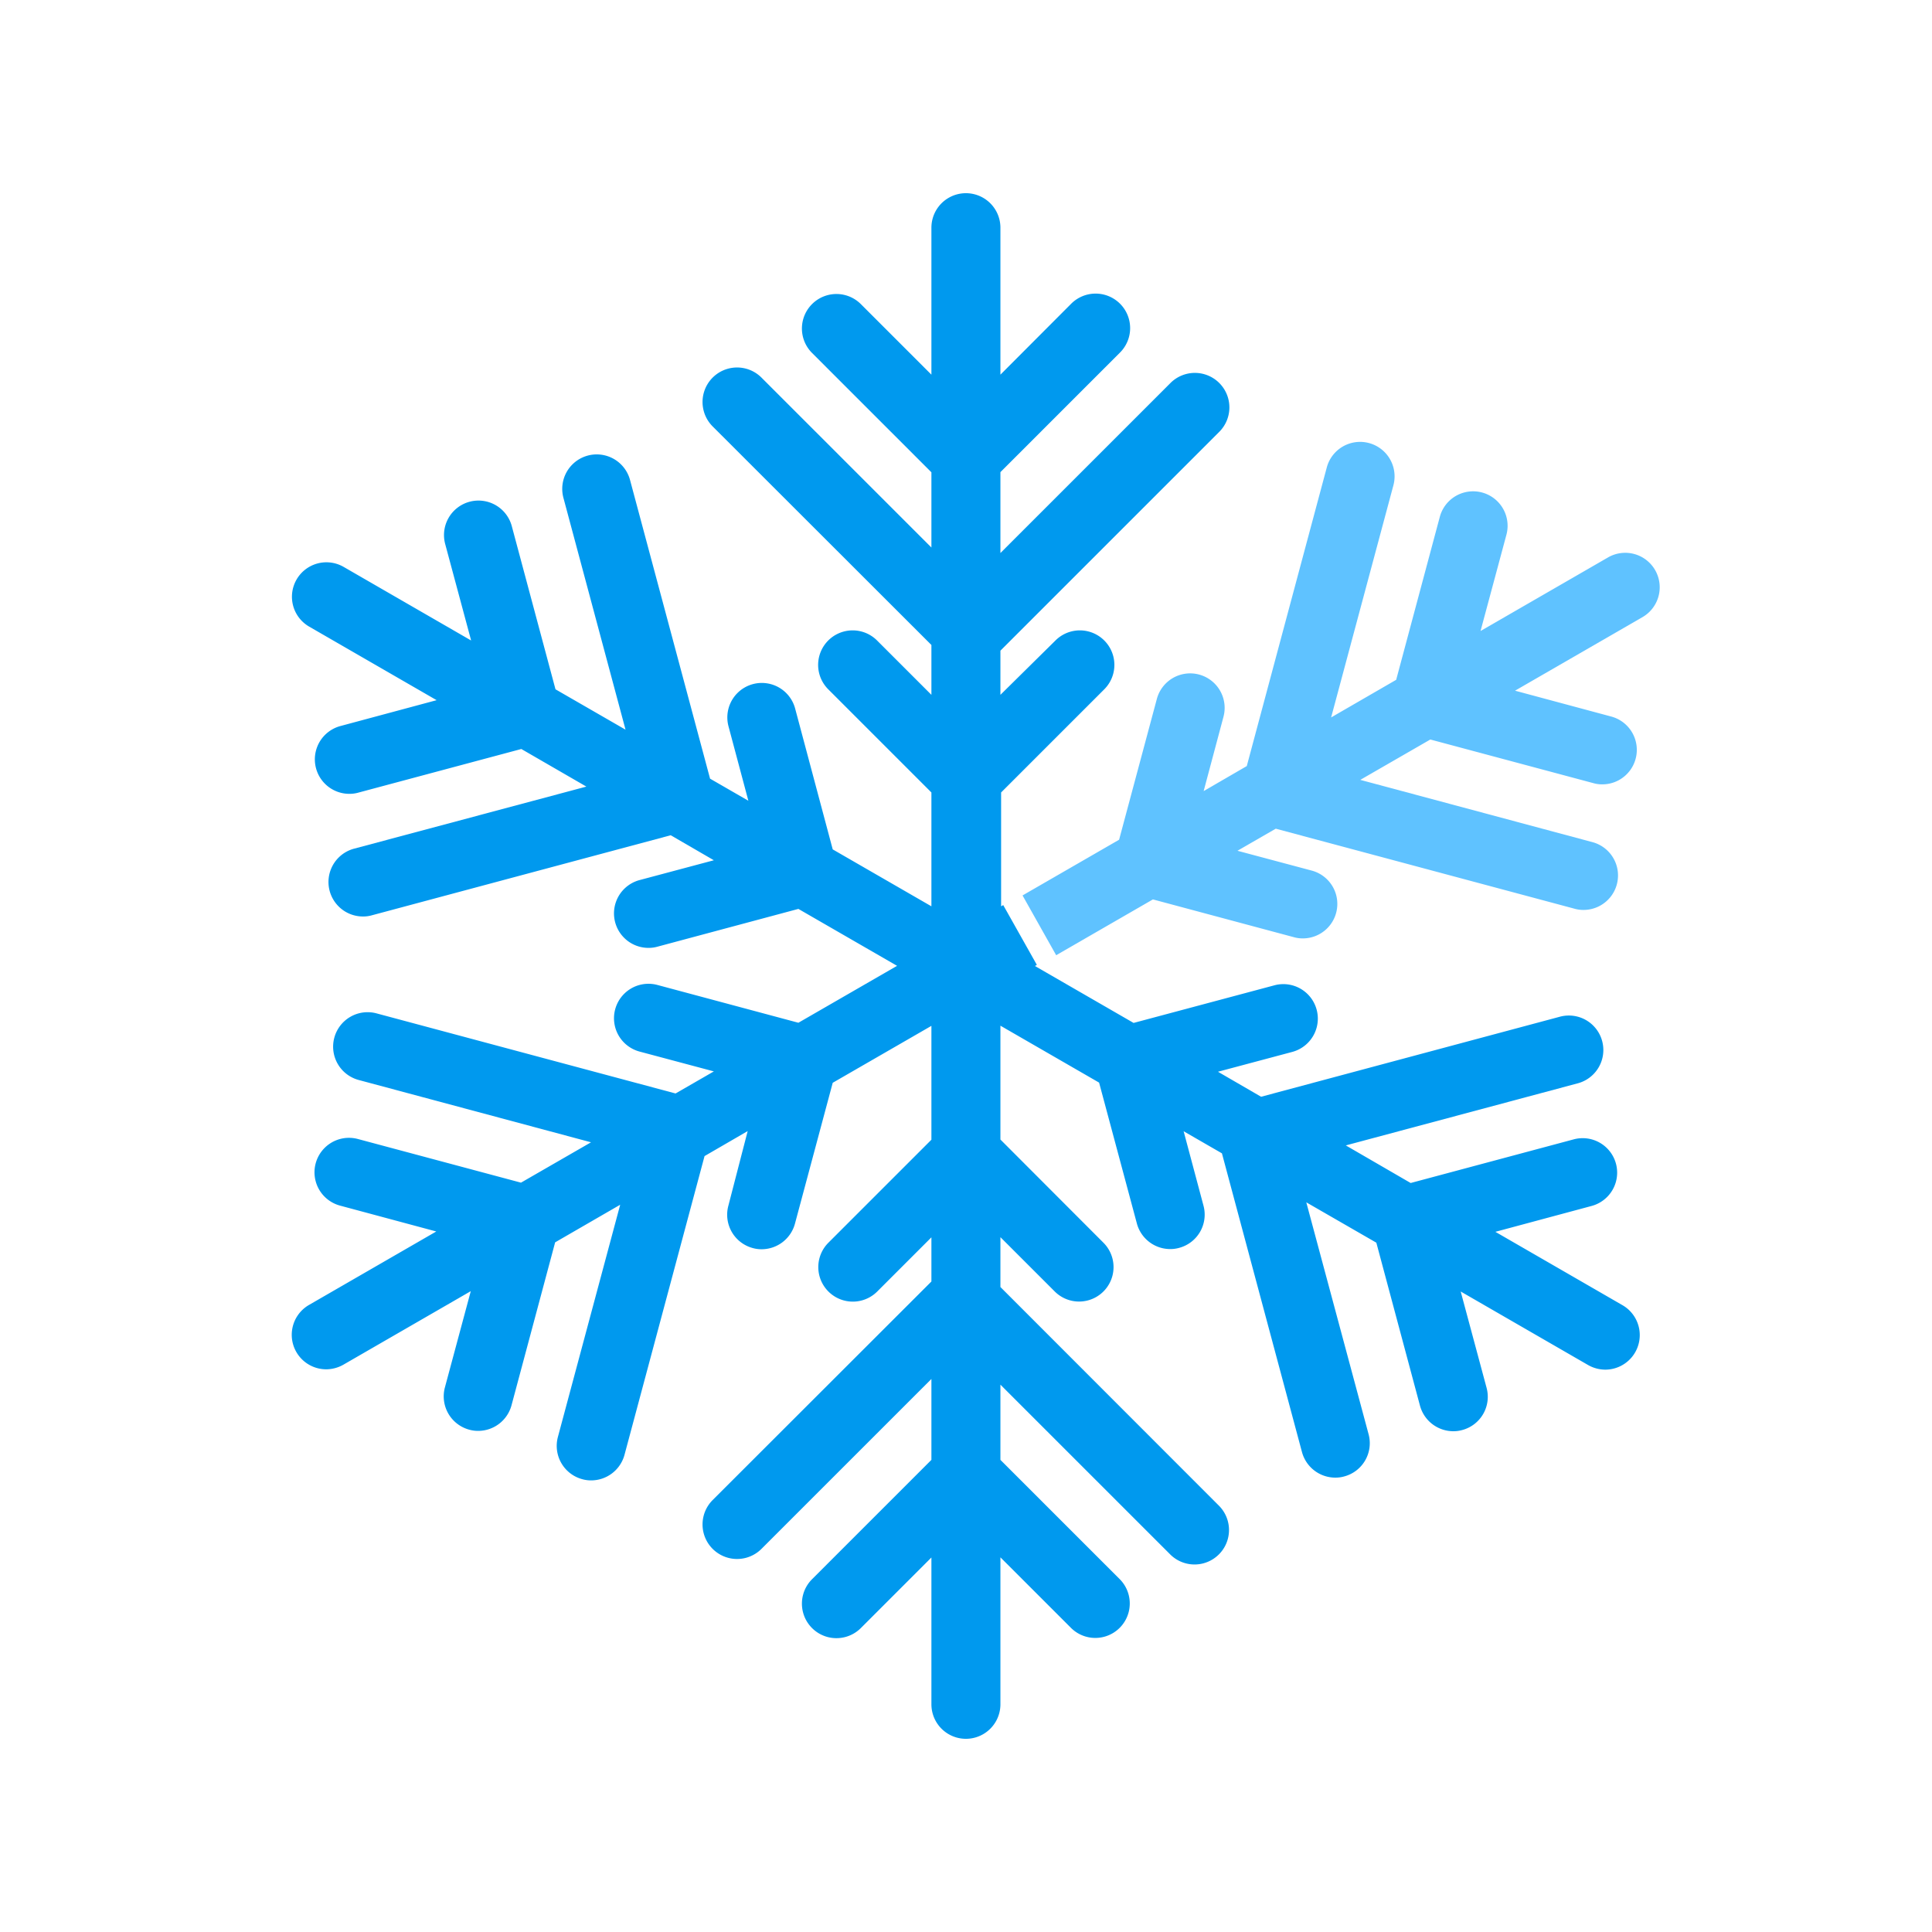 <svg id="图层_1" data-name="图层 1" xmlns="http://www.w3.org/2000/svg" viewBox="0 0 1000 1000"><title>Kanxue</title><path d="M596.749,465.535l72.958,19.553a16.512,16.512,0,0,0,4.643.623,17.85,17.85,0,0,0,4.639-35.086l-38.482-10.268,19.822-11.431,154.663,41.43a16.635,16.635,0,0,0,4.639.624,17.851,17.851,0,0,0,4.644-35.087L704.083,403.659l36.254-20.892,84.387,22.587a16.544,16.544,0,0,0,4.643.628,17.854,17.854,0,0,0,4.643-35.091l-49.827-13.393,65.899-38.033a17.842,17.842,0,1,0-17.859-30.893l-65.899,38.035,13.394-49.822a17.848,17.848,0,0,0-34.467-9.286l-22.594,84.376-33.666,19.467,32.239-120.178a17.85,17.85,0,0,0-34.471-9.286l-41.43,154.64-22.324,12.949,10.268-38.483a17.85,17.85,0,0,0-34.471-9.286l-19.556,72.945-49.98,28.832L546.674,494.42Z" style="fill:#5fc2ff"/><path d="M839.904,675.626l-65.9-38.038,49.828-13.393a17.846,17.846,0,0,0-9.287-34.463L730.158,612.32l-33.573-19.461,120.101-32.144a17.846,17.846,0,1,0-9.288-34.463L652.74,567.677l-22.324-12.944,38.487-10.271a17.846,17.846,0,1,0-9.287-34.463L586.749,529.465l-51.075-29.468,1-.577L519.267,468.474l-1.095.631V410.18l53.399-53.397a17.867,17.867,0,1,0-25.272-25.264l-28.484,28.125V336.785L631.039,223.57a17.867,17.867,0,1,0-25.266-25.269l-87.958,87.947v-41.875l61.792-61.785A17.869,17.869,0,1,0,554.336,157.32l-36.521,36.608V117.857a17.859,17.859,0,0,0-35.718,0v76.071l-36.521-36.517a17.867,17.867,0,0,0-25.271,25.265l61.792,61.789v38.927l-87.958-87.946a17.868,17.868,0,1,0-25.271,25.268L482.096,333.839v25.805l-28.127-28.125a17.867,17.867,0,0,0-25.272,25.264l53.399,53.397v58.925l-51.08-29.463-19.463-72.945a17.85,17.85,0,0,0-34.472,9.286l10.272,38.483-19.826-11.431L326.094,248.394a17.848,17.848,0,0,0-34.467,9.286l32.148,120L287.52,356.783,264.925,272.41a17.848,17.848,0,1,0-34.466,9.287l13.394,49.821-65.9-38.038a17.842,17.842,0,1,0-17.859,30.893l65.9,38.038L176.166,375.804a17.852,17.852,0,0,0,4.643,35.087,16.705,16.705,0,0,0,4.644-.624L269.84,387.68l33.664,19.461-120.284,32.144a17.854,17.854,0,0,0,4.643,35.09,16.55,16.55,0,0,0,4.644-.627l154.663-41.425,22.324,12.943-38.487,10.268a17.853,17.853,0,0,0,4.643,35.09,16.682,16.682,0,0,0,4.643-.624l72.954-19.552,51.075,29.462-51.075,29.463L340.295,509.82a17.846,17.846,0,1,0-9.287,34.463l38.487,10.271-19.826,11.427L195.011,524.551a17.849,17.849,0,1,0-9.288,34.468l120.192,32.231-36.254,20.892-84.387-22.587a17.846,17.846,0,0,0-9.287,34.463L225.815,637.41l-65.899,38.038a17.852,17.852,0,0,0,8.93,33.302,18.156,18.156,0,0,0,8.93-2.411l65.899-38.038-13.394,49.822A17.866,17.866,0,0,0,242.872,740a16.654,16.654,0,0,0,4.643.624A17.905,17.905,0,0,0,264.751,727.41l22.59-84.376,33.666-19.462L288.772,743.75a17.858,17.858,0,0,0,12.587,21.872,16.501,16.501,0,0,0,4.643.628,17.908,17.908,0,0,0,17.236-13.214l41.434-154.645,22.324-12.944-10.002,38.662A17.86,17.86,0,0,0,389.587,645.98a16.479,16.479,0,0,0,4.643.628,17.902,17.902,0,0,0,17.232-13.214l19.555-72.95,51.08-29.463v58.93l-53.399,53.393a17.869,17.869,0,0,0,25.272,25.268l28.127-28.128v22.858L368.868,776.425a17.868,17.868,0,1,0,25.271,25.269l87.958-87.943v41.874l-61.792,61.786a17.868,17.868,0,0,0,25.271,25.268l36.521-36.52v75.984a17.859,17.859,0,0,0,35.718,0V806.072l36.521,36.516a17.837,17.837,0,0,0,25.184-25.268l-61.705-61.694V716.694l87.958,87.946a17.836,17.836,0,0,0,25.179-25.268L517.815,666.161V640.356L545.942,668.48a17.836,17.836,0,0,0,25.18-25.268L517.815,589.82V530.89L568.89,560.356l19.559,72.946a17.897,17.897,0,0,0,17.232,13.214,16.665,16.665,0,0,0,4.643-.624,17.798,17.798,0,0,0,12.592-21.876l-10.268-38.483L632.47,596.965,673.904,751.606a17.897,17.897,0,0,0,17.235,13.214,16.62,16.62,0,0,0,4.639-.624,17.794,17.794,0,0,0,12.593-21.876l-32.235-120,36.254,20.892,22.591,84.376a17.904,17.904,0,0,0,17.235,13.214,16.699,16.699,0,0,0,4.643-.623,17.794,17.794,0,0,0,12.587-21.877L756.053,668.48l65.904,38.038a18.152,18.152,0,0,0,8.93,2.412,17.881,17.881,0,0,0,9.018-33.303Z" style="fill:#09e"/><rect width="1000" height="1000" style="fill:none"/></svg>